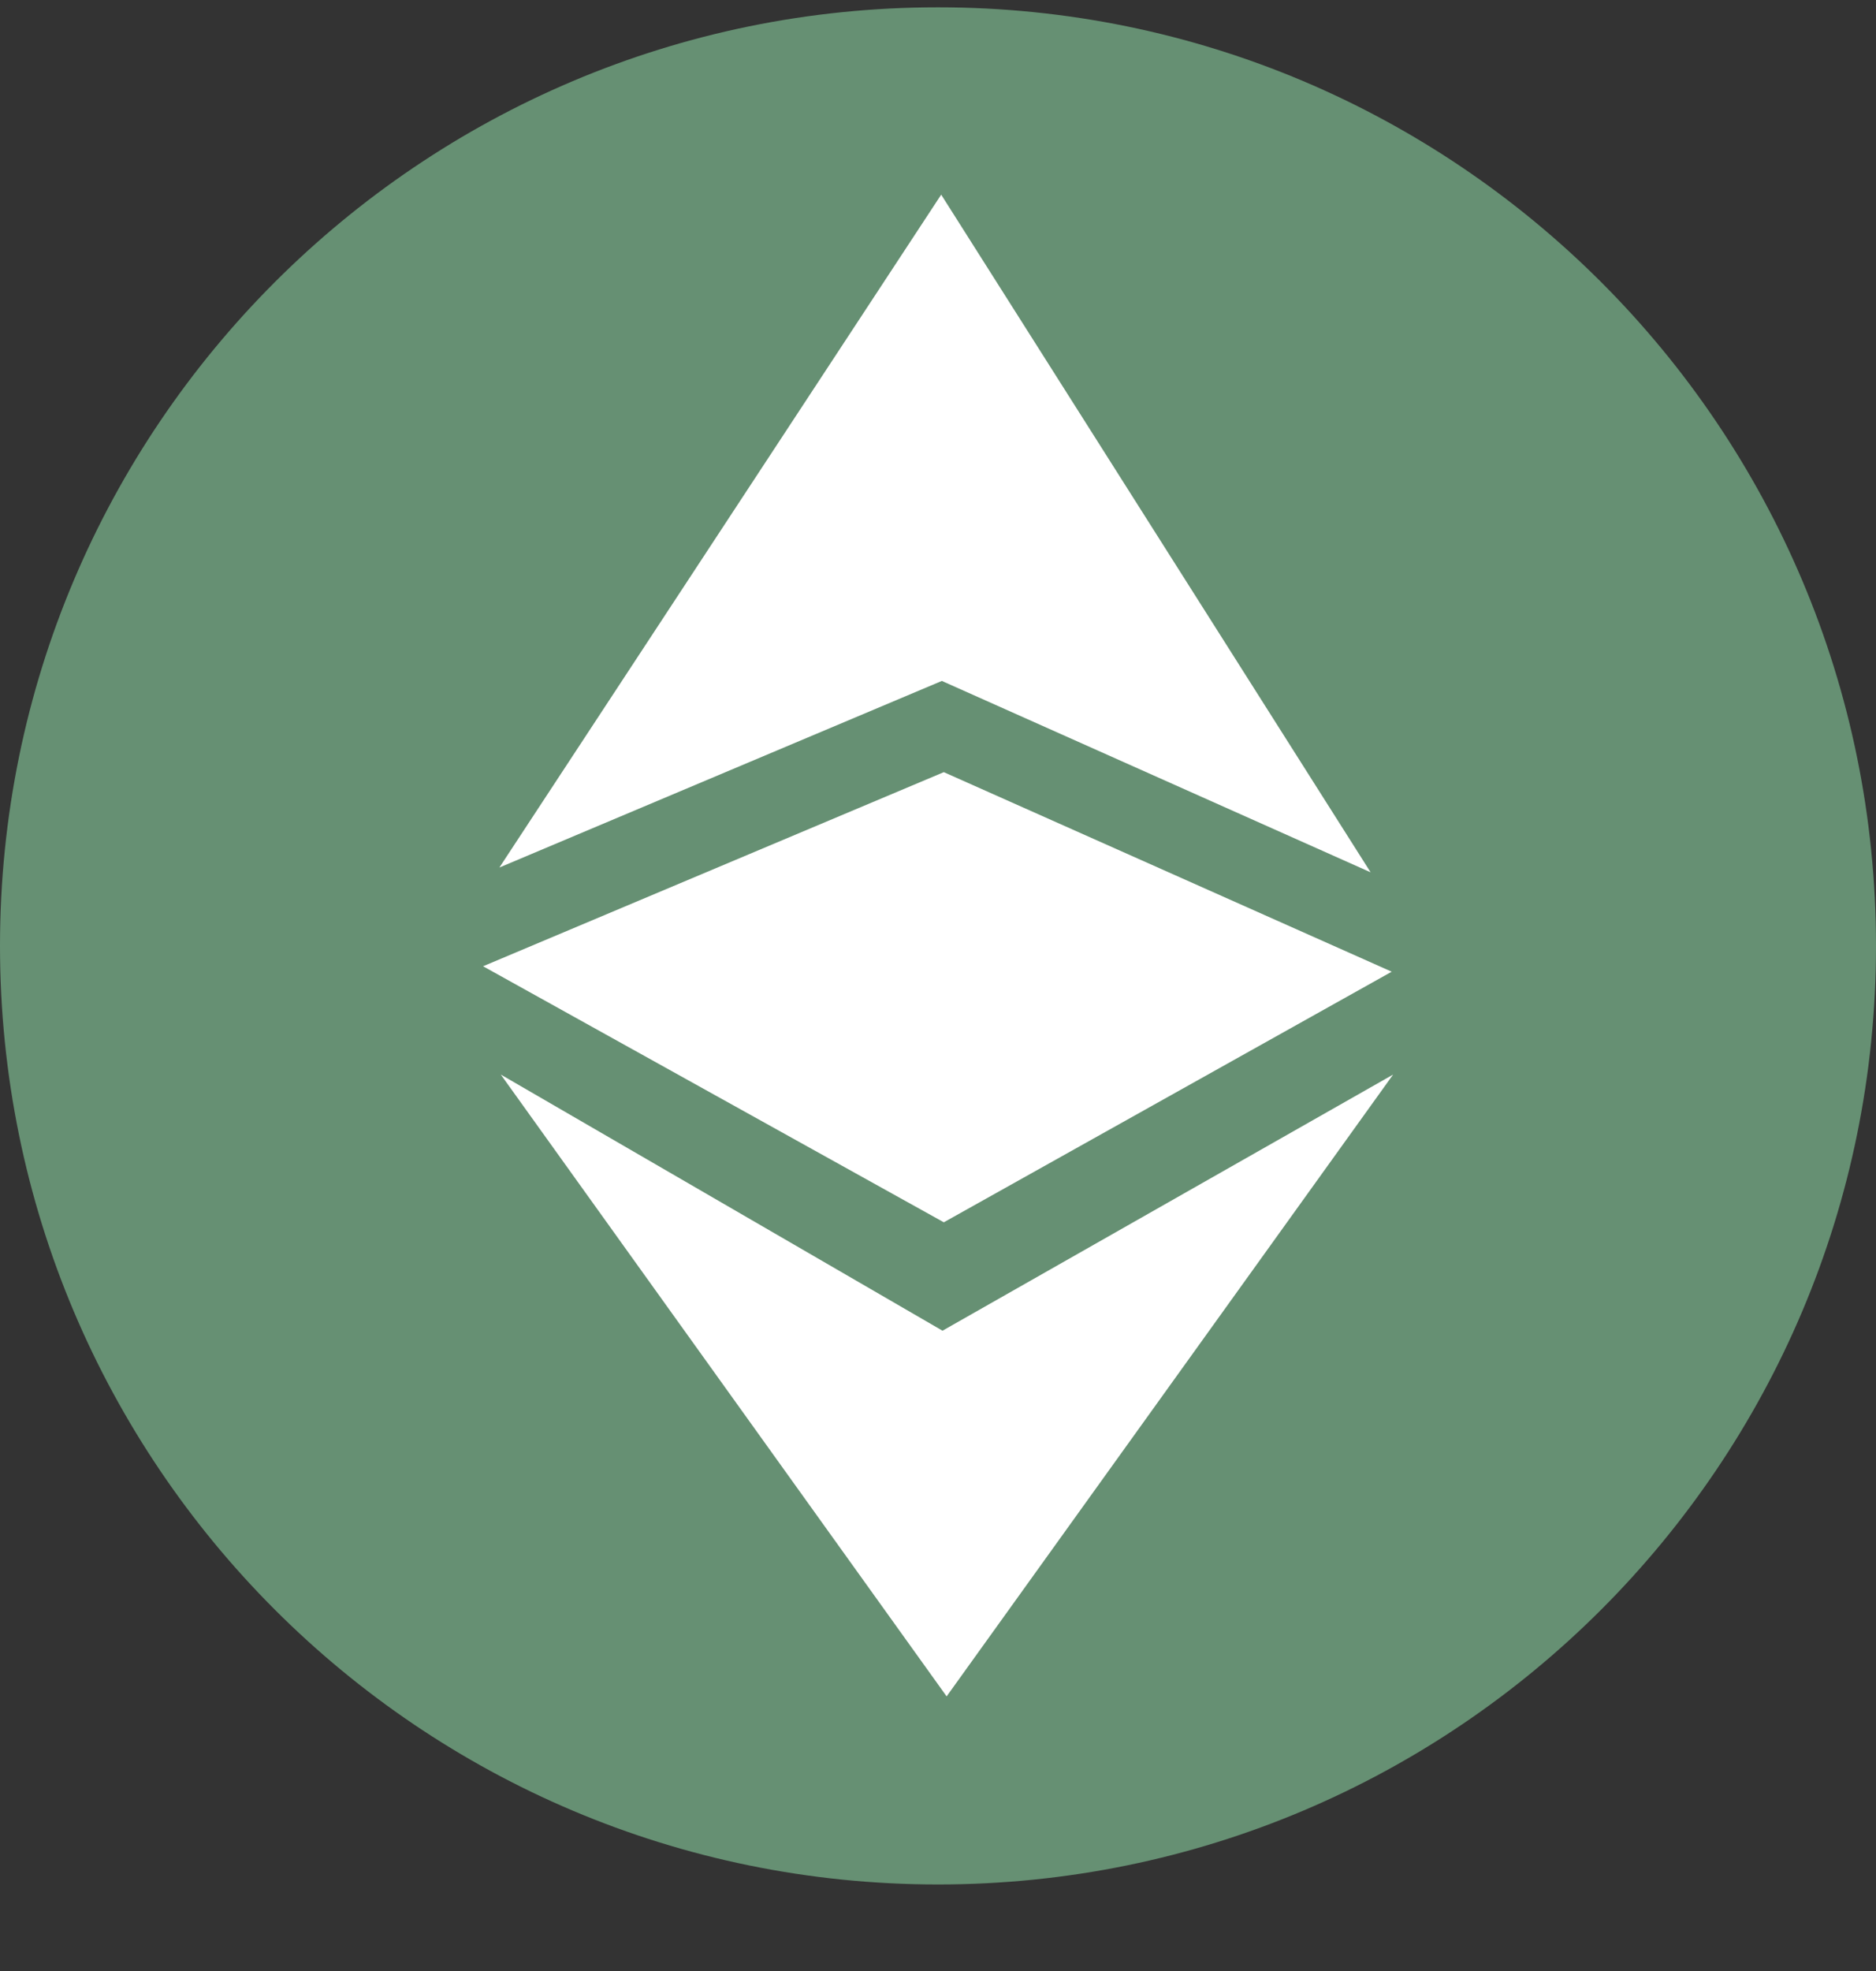 <svg width='20' height='21' viewBox='0 0 20 21' fill='none' xmlns='http://www.w3.org/2000/svg'><rect x="0" y="0" width="20" height="21" fill="#333333" stroke="none"/><path d='M10 20.078C15.523 20.078 20 15.601 20 10.078C20 4.555 15.523 0.078 10 0.078C4.477 0.078 0 4.555 0 10.078C0 15.601 4.477 20.078 10 20.078Z' fill='#669073'/><mask id='mask0' mask-type='alpha' maskUnits='userSpaceOnUse' x='0' y='0' width='20' height='21'><path d='M10 20.078C15.523 20.078 20 15.601 20 10.078C20 4.555 15.523 0.078 10 0.078C4.477 0.078 0 4.555 0 10.078C0 15.601 4.477 20.078 10 20.078Z' fill='white'/></mask><g mask='url(#mask0)'><path fill-rule='evenodd' clip-rule='evenodd' d='M5.324 9.243L10.041 7.255L14.612 9.294L10.034 2.074L5.324 9.243ZM5.339 11.449L10.048 14.178L14.852 11.449L10.092 18.074L5.339 11.449Z' fill='white'/><path fill-rule='evenodd' clip-rule='evenodd' d='M10.062 8.227L5.15 10.295L10.062 13.023L14.837 10.353L10.062 8.227Z' fill='white'/></g></svg>
